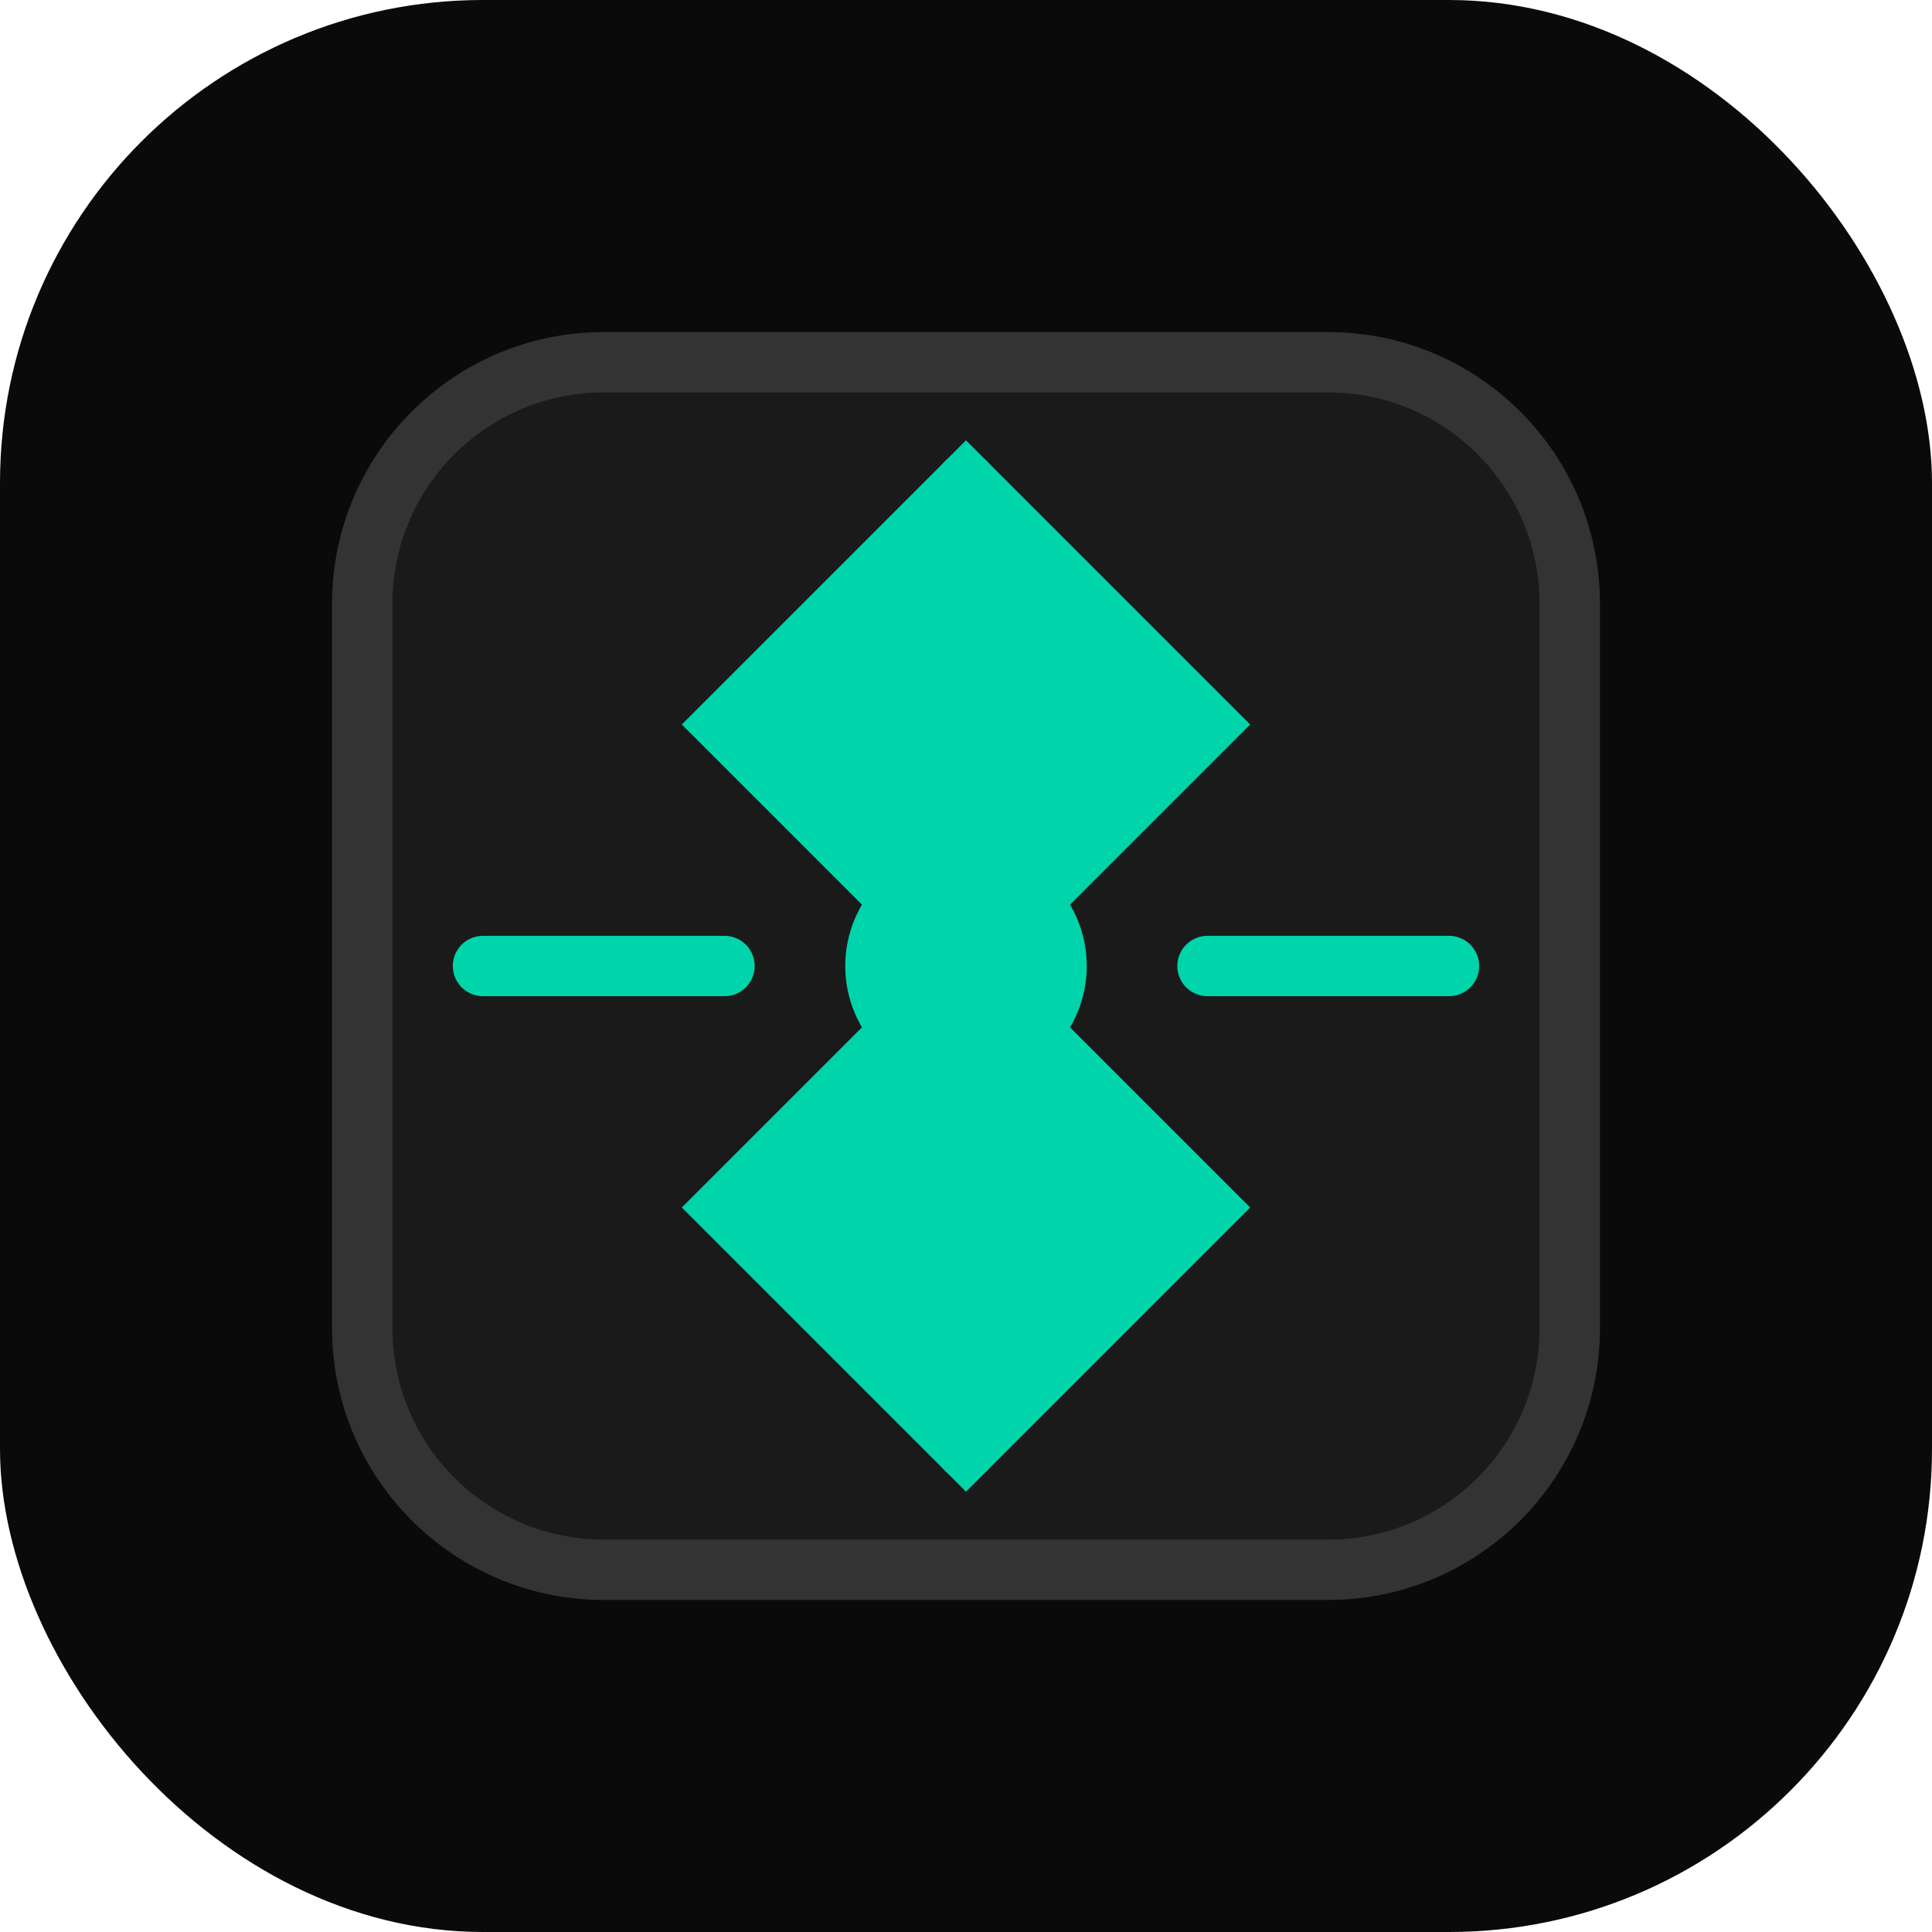 <svg width="32" height="32" viewBox="0 0 32 32" fill="none" xmlns="http://www.w3.org/2000/svg">
  <rect width="32" height="32" rx="8" fill="#0A0A0A"/>
  <path d="M6 10C6 7.791 7.791 6 10 6H22C24.209 6 26 7.791 26 10V22C26 24.209 24.209 26 22 26H10C7.791 26 6 24.209 6 22V10Z" fill="#1A1A1A" stroke="#333333" stroke-width="1"/>
  <path d="M16 8L20 12L16 16L12 12L16 8Z" fill="#00D4AA" stroke="#00D4AA" stroke-width="1"/>
  <path d="M16 16L20 20L16 24L12 20L16 16Z" fill="#00D4AA" stroke="#00D4AA" stroke-width="1"/>
  <circle cx="16" cy="16" r="2" fill="#00D4AA"/>
  <path d="M8 16H12M20 16H24M16 8V12M16 20V24" stroke="#00D4AA" stroke-width="1" stroke-linecap="round"/>
</svg>
